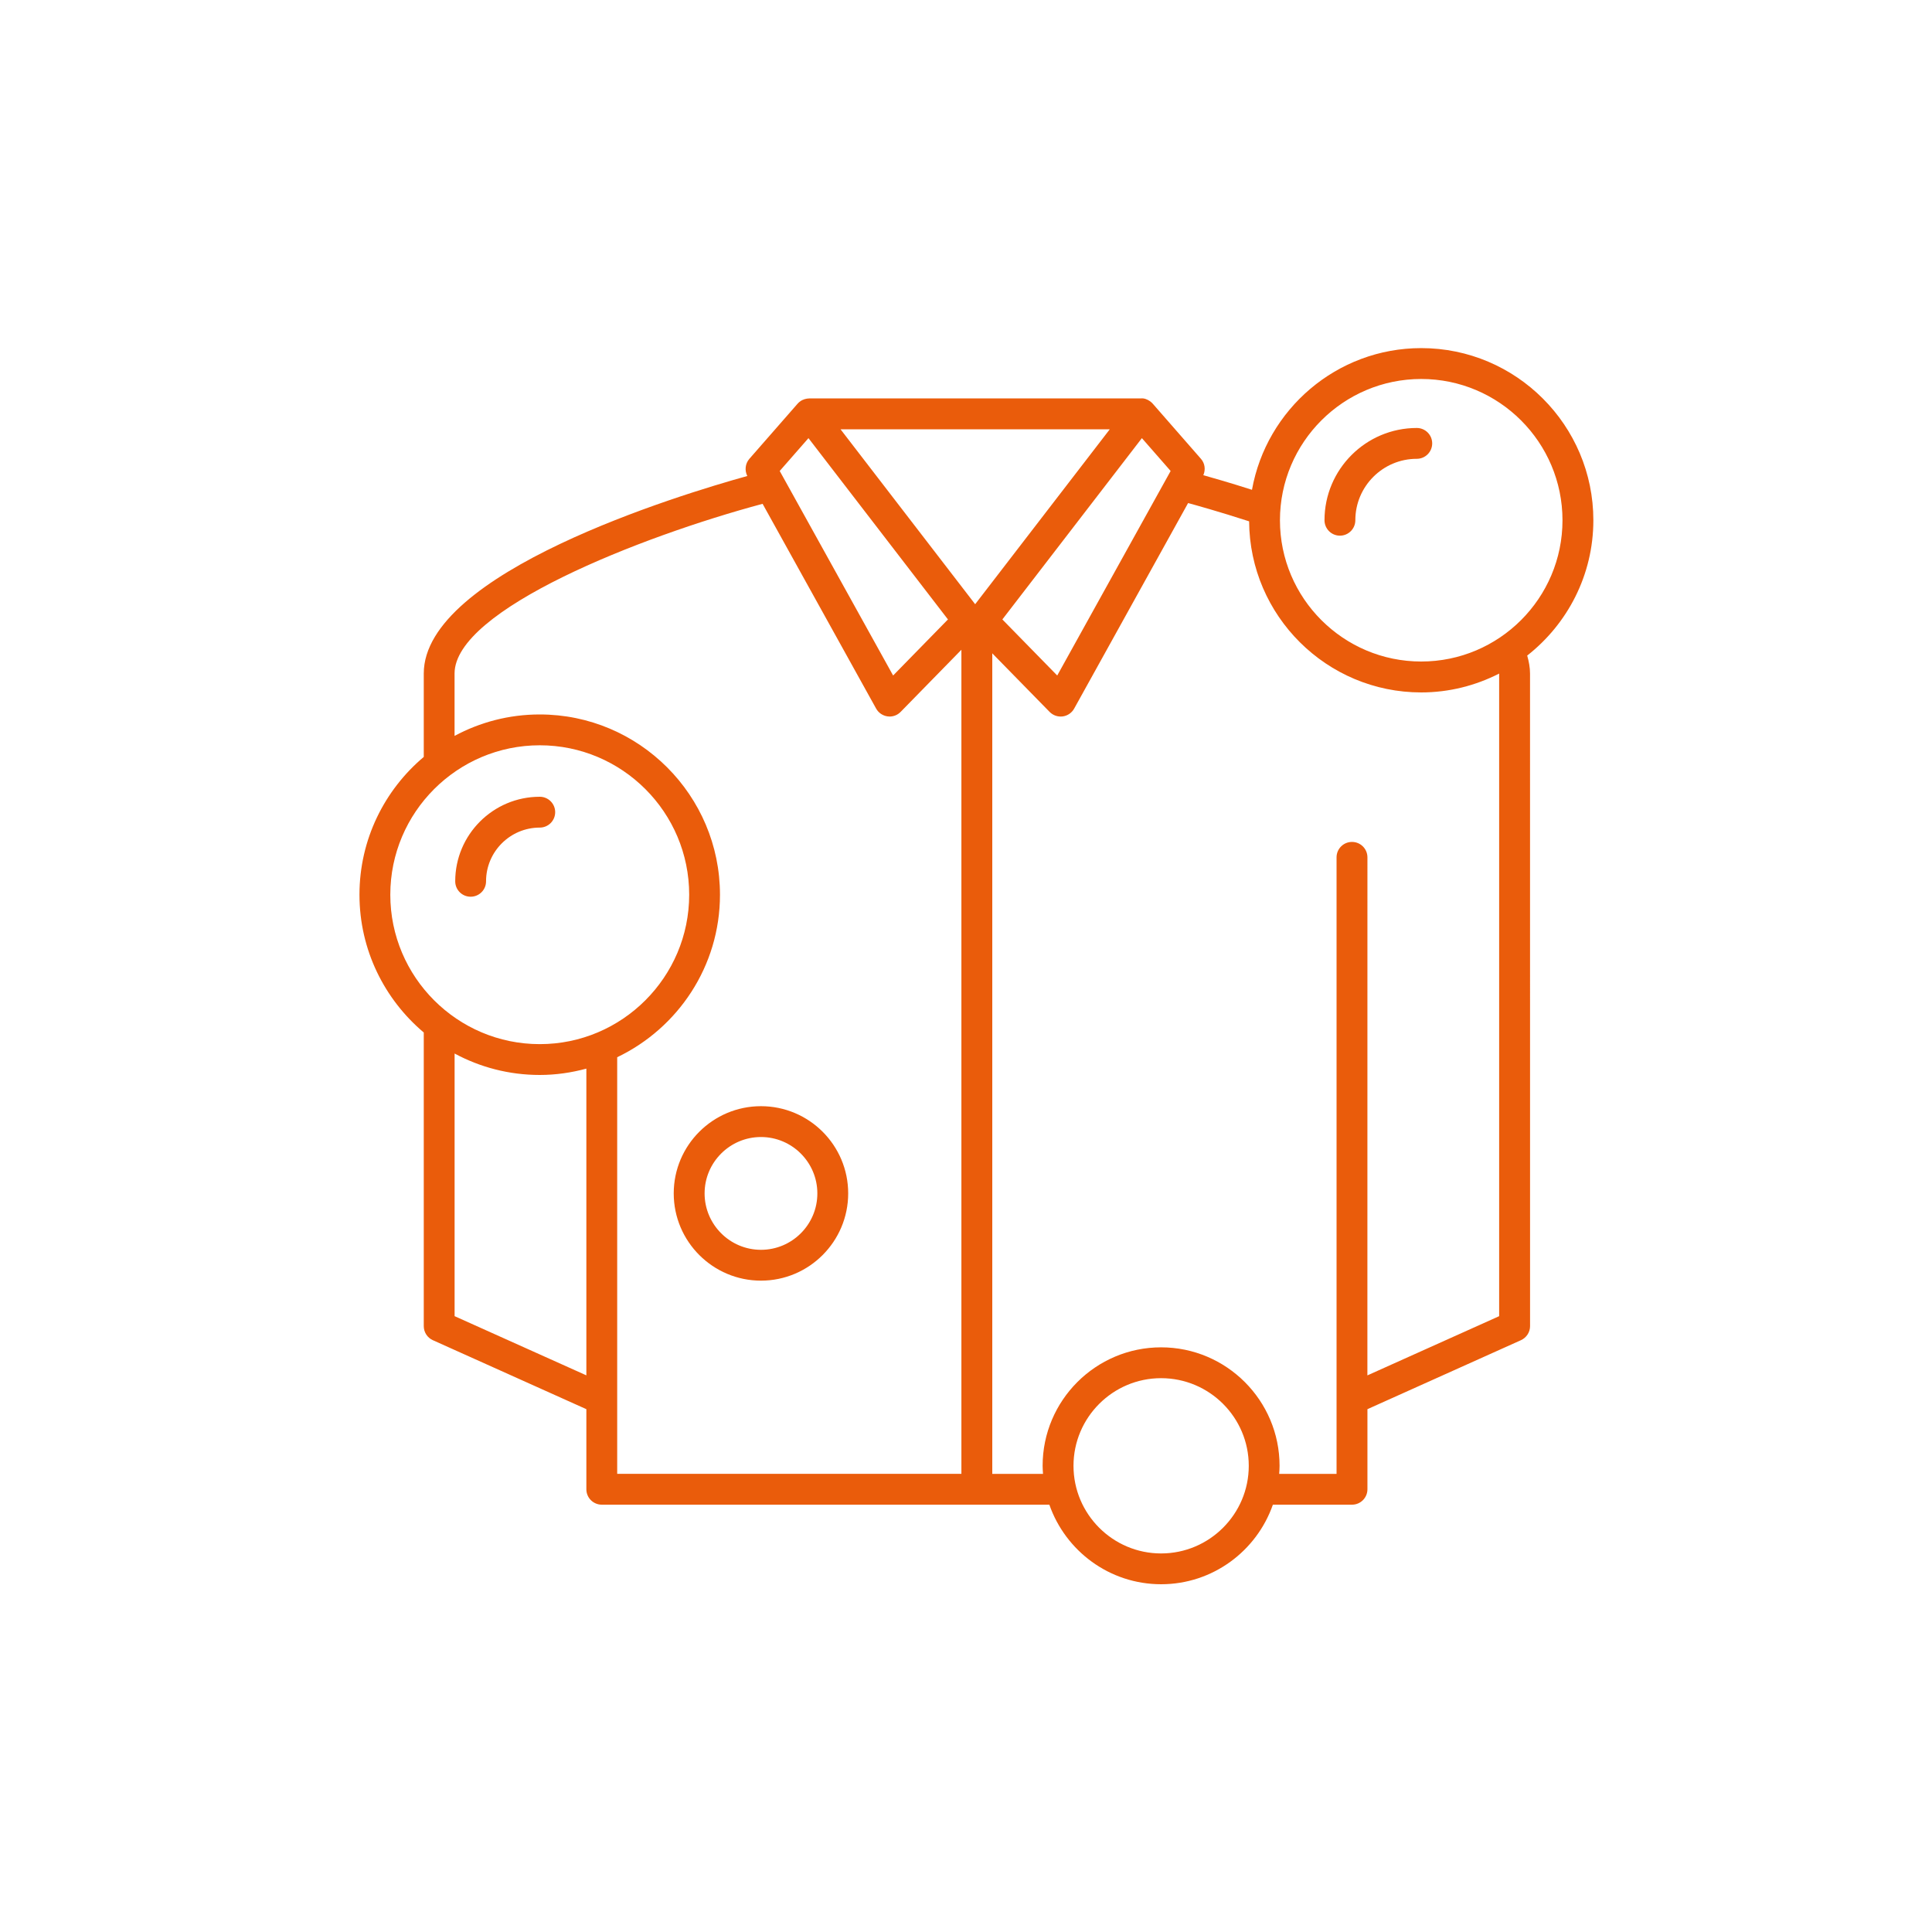 <svg width="50" height="50" viewBox="0 0 50 50" fill="none" xmlns="http://www.w3.org/2000/svg">
<rect width="50" height="50" fill="white"/>
<path d="M13.969 20.62C12.762 20.62 11.781 21.601 11.781 22.808C11.781 23.029 11.959 23.207 12.18 23.207C12.401 23.207 12.579 23.029 12.579 22.808C12.579 22.041 13.203 21.418 13.969 21.418C14.19 21.418 14.368 21.239 14.368 21.019C14.368 20.798 14.189 20.62 13.969 20.62Z" fill="#EA5C0B"/>
<path d="M19.694 28.628C18.449 28.628 17.436 29.64 17.436 30.885C17.436 32.13 18.449 33.143 19.694 33.143C20.939 33.143 21.951 32.13 21.951 30.885C21.952 29.64 20.939 28.628 19.694 28.628ZM19.694 32.345C18.889 32.345 18.235 31.689 18.235 30.885C18.235 30.081 18.89 29.426 19.694 29.426C20.498 29.426 21.153 30.081 21.153 30.885C21.154 31.69 20.499 32.345 19.694 32.345Z" fill="#EA5C0B"/>
<path d="M36.782 9.009C34.595 9.009 32.775 10.595 32.401 12.676C31.845 12.498 31.403 12.371 31.142 12.298C31.204 12.157 31.184 11.992 31.081 11.875L29.838 10.453C29.822 10.435 29.805 10.417 29.785 10.402C29.779 10.396 29.772 10.391 29.765 10.386C29.693 10.334 29.607 10.302 29.528 10.311L20.947 10.311C20.866 10.313 20.779 10.335 20.707 10.389C20.702 10.392 20.698 10.395 20.694 10.399C20.694 10.399 20.694 10.399 20.693 10.399C20.672 10.415 20.654 10.434 20.637 10.453L19.394 11.874C19.286 11.998 19.267 12.174 19.34 12.319C17.589 12.805 10.967 14.814 10.967 17.43V19.587C10.967 19.588 10.967 19.588 10.967 19.589C9.951 20.445 9.303 21.725 9.303 23.155C9.303 24.584 9.951 25.864 10.967 26.721V34.32C10.967 34.477 11.059 34.62 11.202 34.684L15.172 36.468C15.173 36.468 15.174 36.468 15.175 36.469V38.542C15.175 38.763 15.354 38.941 15.575 38.941H27.157C27.575 40.138 28.712 41 30.05 41C31.387 41 32.524 40.138 32.942 38.941H34.99C35.21 38.941 35.389 38.763 35.389 38.542V36.469C35.39 36.468 35.391 36.468 35.392 36.468L39.362 34.684C39.505 34.619 39.598 34.477 39.598 34.32L39.597 17.43C39.597 17.276 39.568 17.121 39.524 16.966C40.564 16.15 41.236 14.885 41.236 13.464C41.236 11.008 39.238 9.009 36.782 9.009L36.782 9.009ZM29.552 11.339L30.296 12.189L27.361 17.482L25.941 16.031L29.552 11.339ZM20.923 11.339L24.533 16.031L23.114 17.482L20.179 12.189L20.923 11.339ZM15.175 35.594L11.765 34.062V27.265C12.421 27.619 13.172 27.82 13.968 27.82C14.386 27.82 14.79 27.76 15.175 27.656L15.175 35.594ZM13.969 27.022C11.836 27.022 10.101 25.287 10.101 23.155C10.101 21.023 11.836 19.288 13.969 19.288C16.101 19.288 17.836 21.022 17.836 23.155C17.836 25.287 16.1 27.022 13.969 27.022ZM24.883 38.143H15.973V27.361C17.543 26.609 18.633 25.009 18.633 23.156C18.633 20.584 16.54 18.49 13.968 18.49C13.171 18.49 12.421 18.692 11.764 19.045V17.431C11.764 15.776 16.592 13.881 19.736 13.039L22.674 18.338C22.735 18.448 22.846 18.523 22.97 18.54C22.988 18.543 23.006 18.544 23.024 18.544C23.131 18.544 23.233 18.501 23.309 18.423L24.881 16.816V38.143L24.883 38.143ZM21.753 11.11H28.721L25.237 15.637L21.753 11.11ZM30.049 40.203C28.799 40.203 27.782 39.185 27.782 37.935C27.782 36.685 28.799 35.667 30.049 35.667C31.3 35.667 32.318 36.684 32.318 37.935C32.318 39.185 31.3 40.203 30.049 40.203ZM38.799 34.062L35.388 35.595L35.389 22.188C35.389 21.967 35.21 21.789 34.989 21.789C34.769 21.789 34.59 21.967 34.59 22.188V38.144H33.105C33.11 38.075 33.115 38.005 33.115 37.935C33.115 36.245 31.74 34.869 30.049 34.869C28.358 34.869 26.983 36.244 26.983 37.935C26.983 38.005 26.989 38.075 26.993 38.144H25.68L25.68 16.908L27.164 18.424C27.253 18.514 27.376 18.557 27.503 18.541C27.628 18.524 27.738 18.449 27.799 18.339L30.748 13.019C30.938 13.071 31.536 13.236 32.327 13.492C32.342 15.936 34.333 17.92 36.781 17.92C37.507 17.92 38.192 17.741 38.798 17.432V34.063L38.799 34.062ZM36.781 17.12C34.765 17.12 33.125 15.481 33.125 13.465C33.125 11.448 34.765 9.808 36.781 9.808C38.797 9.808 40.437 11.448 40.437 13.465C40.437 15.481 38.797 17.12 36.781 17.12Z" fill="#EA5C0B"/>
<path d="M36.666 11.076C35.349 11.076 34.278 12.147 34.278 13.463C34.278 13.684 34.456 13.863 34.677 13.863C34.898 13.863 35.076 13.684 35.076 13.463C35.076 12.587 35.789 11.874 36.666 11.874C36.887 11.874 37.065 11.695 37.065 11.475C37.065 11.254 36.886 11.076 36.666 11.076Z" fill="#EA5C0B"/>
</svg>
